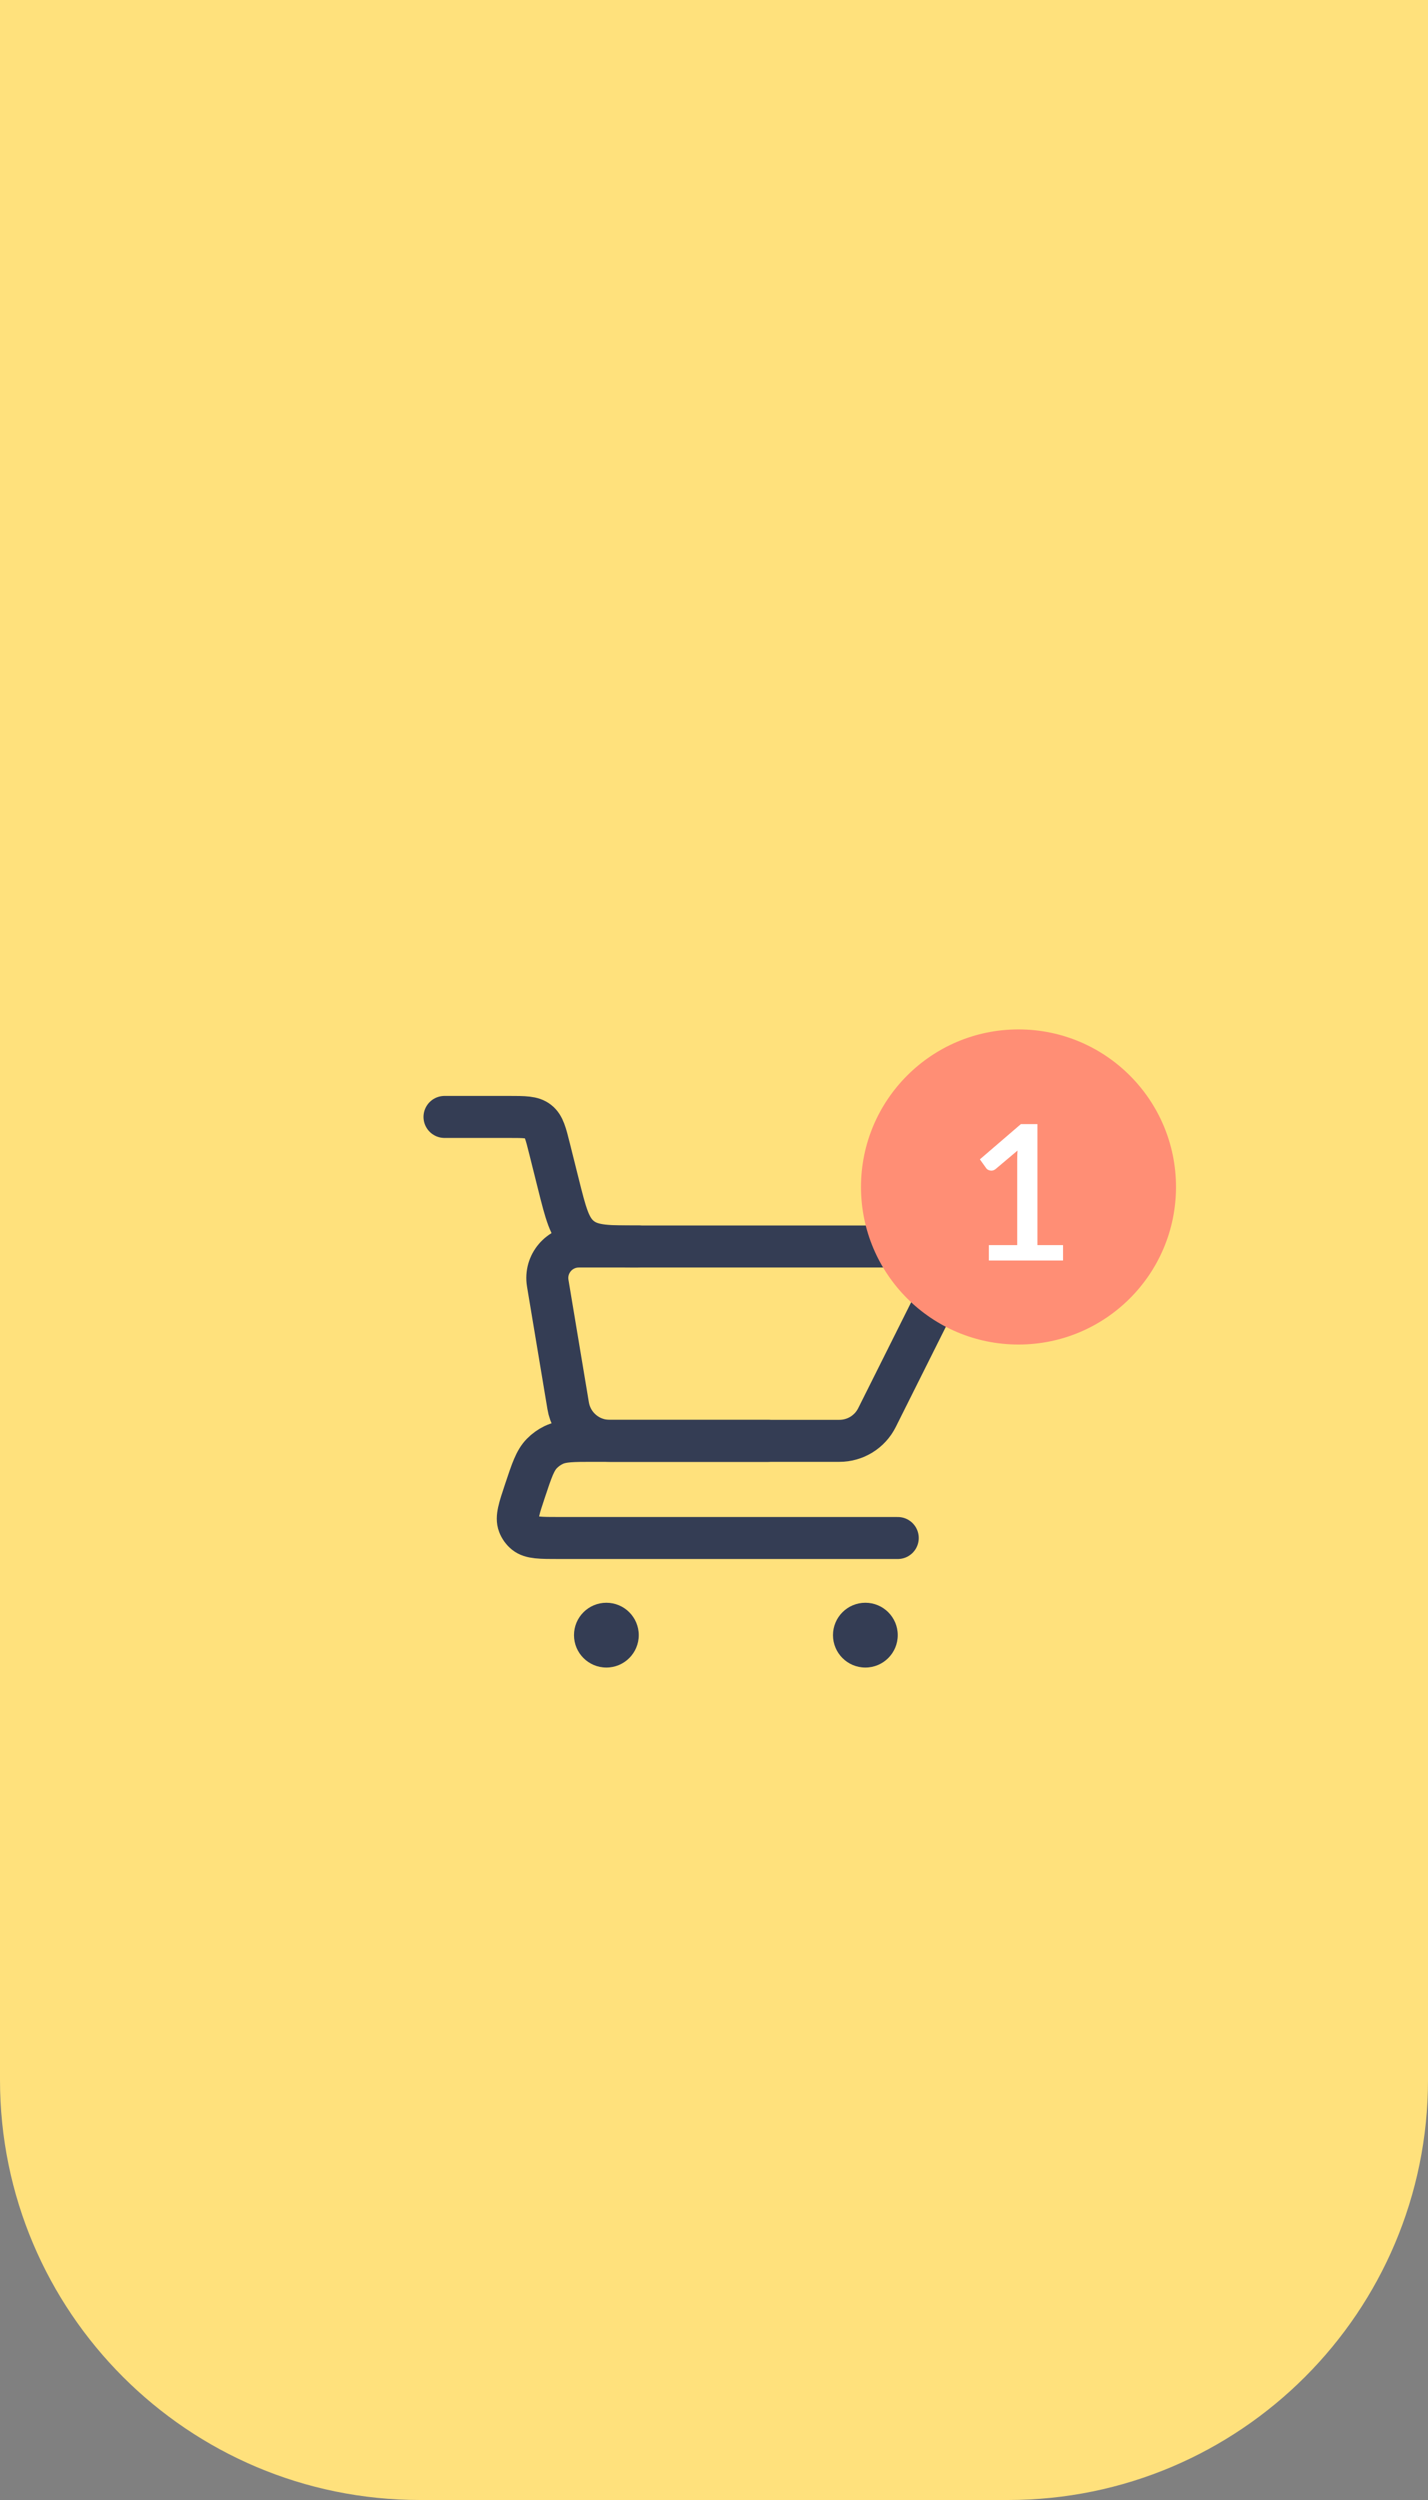 <svg width="68" height="119" viewBox="0 0 68 119" fill="none" xmlns="http://www.w3.org/2000/svg">
<rect x="0" y="0" width="68" height="119" fill="#808080" stroke="none"/>
<path d="M0 0H68V99C68 110.046 59.046 119 48 119H20C8.954 119 0 110.046 0 99V0Z" fill="#FFE17C"/>
<path d="M21.167 53.166H24.23C24.98 53.166 25.355 53.166 25.626 53.378C25.898 53.59 25.988 53.953 26.17 54.681L26.585 56.341C26.94 57.759 27.117 58.467 27.638 58.888C27.655 58.902 27.673 58.916 27.691 58.93C28.225 59.333 28.956 59.333 30.417 59.333V59.333" stroke="#343D54" stroke-width="2" stroke-linecap="round"/>
<path d="M42.75 73.209H26.641C25.734 73.209 25.281 73.209 25.005 72.984C24.869 72.873 24.765 72.728 24.703 72.564C24.576 72.231 24.719 71.801 25.006 70.941V70.941C25.323 69.991 25.481 69.516 25.802 69.187C25.964 69.022 26.152 68.885 26.36 68.785C26.774 68.584 27.274 68.584 28.276 68.584H36.583" stroke="#343D54" stroke-width="2" stroke-linecap="round" stroke-linejoin="round"/>
<path d="M39.972 68.584H29.028C28.05 68.584 27.215 67.877 27.055 66.913L26.083 61.081C25.93 60.166 26.636 59.334 27.562 59.334H44.215C44.959 59.334 45.442 60.116 45.11 60.781L41.761 67.478C41.422 68.156 40.73 68.584 39.972 68.584Z" stroke="#343D54" stroke-width="2" stroke-linecap="round"/>
<circle cx="41.208" cy="77.833" r="1.542" fill="#343D54"/>
<circle cx="28.875" cy="77.833" r="1.542" fill="#343D54"/>
<circle cx="48.5" cy="56.5" r="7.5" fill="#FF8E75"/>
<path d="M50.621 59.267V60H47.089V59.267H48.439V55.208C48.439 55.063 48.444 54.916 48.453 54.767L47.413 55.644C47.368 55.68 47.322 55.704 47.273 55.716C47.228 55.725 47.185 55.725 47.143 55.716C47.104 55.707 47.068 55.694 47.035 55.675C47.005 55.654 46.981 55.632 46.963 55.608L46.661 55.185L48.614 53.507H49.402V59.267H50.621Z" fill="white"/>
</svg>
